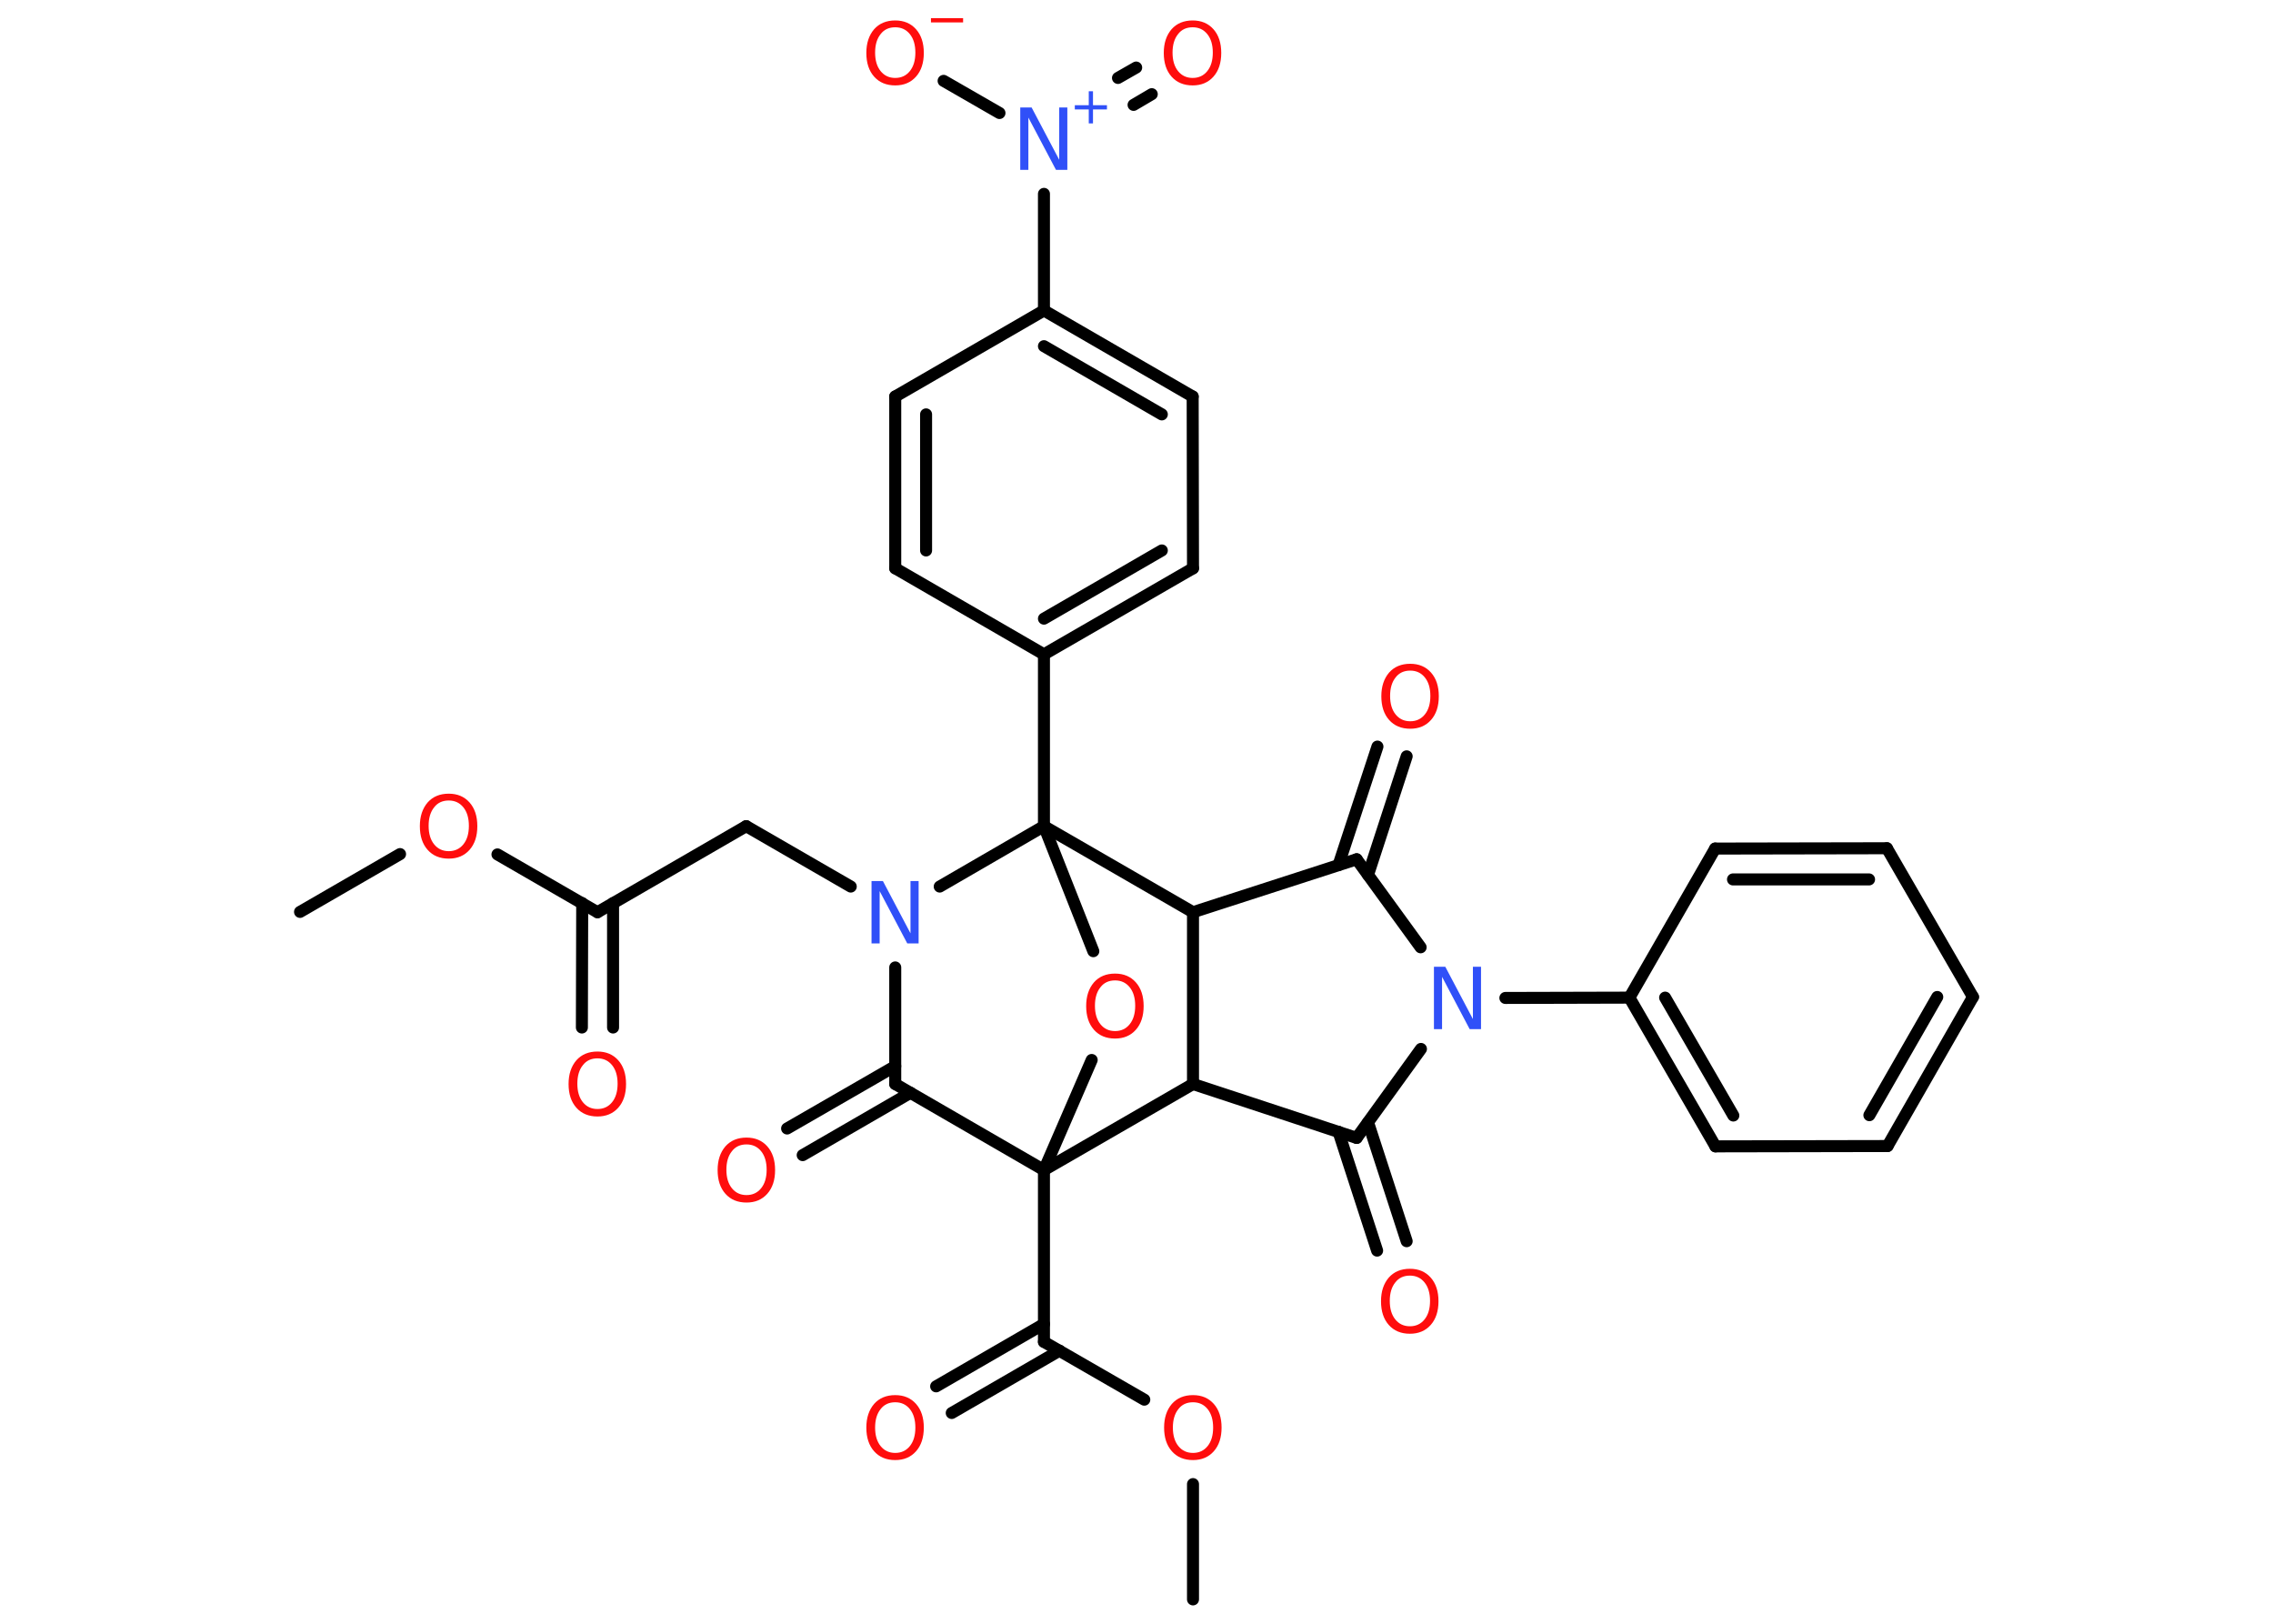 <?xml version='1.0' encoding='UTF-8'?>
<!DOCTYPE svg PUBLIC "-//W3C//DTD SVG 1.1//EN" "http://www.w3.org/Graphics/SVG/1.1/DTD/svg11.dtd">
<svg version='1.2' xmlns='http://www.w3.org/2000/svg' xmlns:xlink='http://www.w3.org/1999/xlink' width='70.0mm' height='50.0mm' viewBox='0 0 70.0 50.0'>
  <desc>Generated by the Chemistry Development Kit (http://github.com/cdk)</desc>
  <g stroke-linecap='round' stroke-linejoin='round' stroke='#000000' stroke-width='.37' fill='#FF0D0D'>
    <rect x='.0' y='.0' width='70.0' height='50.0' fill='#FFFFFF' stroke='none'/>
    <g id='mol1' class='mol'>
      <line id='mol1bnd1' class='bond' x1='9.24' y1='28.08' x2='12.32' y2='26.3'/>
      <line id='mol1bnd2' class='bond' x1='15.32' y1='26.31' x2='18.4' y2='28.09'/>
      <g id='mol1bnd3' class='bond'>
        <line x1='18.88' y1='27.81' x2='18.88' y2='31.64'/>
        <line x1='17.93' y1='27.81' x2='17.92' y2='31.64'/>
      </g>
      <line id='mol1bnd4' class='bond' x1='18.4' y1='28.09' x2='22.98' y2='25.44'/>
      <line id='mol1bnd5' class='bond' x1='22.98' y1='25.44' x2='26.2' y2='27.3'/>
      <line id='mol1bnd6' class='bond' x1='27.57' y1='29.79' x2='27.57' y2='33.38'/>
      <g id='mol1bnd7' class='bond'>
        <line x1='28.04' y1='33.65' x2='24.72' y2='35.57'/>
        <line x1='27.57' y1='32.83' x2='24.24' y2='34.75'/>
      </g>
      <line id='mol1bnd8' class='bond' x1='27.57' y1='33.38' x2='32.15' y2='36.03'/>
      <line id='mol1bnd9' class='bond' x1='32.15' y1='36.03' x2='32.15' y2='41.32'/>
      <g id='mol1bnd10' class='bond'>
        <line x1='32.63' y1='41.59' x2='29.31' y2='43.51'/>
        <line x1='32.15' y1='40.77' x2='28.83' y2='42.69'/>
      </g>
      <line id='mol1bnd11' class='bond' x1='32.15' y1='41.32' x2='35.24' y2='43.1'/>
      <line id='mol1bnd12' class='bond' x1='36.74' y1='45.7' x2='36.74' y2='49.25'/>
      <line id='mol1bnd13' class='bond' x1='32.15' y1='36.03' x2='33.62' y2='32.64'/>
      <line id='mol1bnd14' class='bond' x1='33.67' y1='29.29' x2='32.15' y2='25.44'/>
      <line id='mol1bnd15' class='bond' x1='28.94' y1='27.3' x2='32.15' y2='25.44'/>
      <line id='mol1bnd16' class='bond' x1='32.15' y1='25.44' x2='32.15' y2='20.15'/>
      <g id='mol1bnd17' class='bond'>
        <line x1='32.15' y1='20.15' x2='36.74' y2='17.5'/>
        <line x1='32.15' y1='19.05' x2='35.78' y2='16.95'/>
      </g>
      <line id='mol1bnd18' class='bond' x1='36.74' y1='17.5' x2='36.73' y2='12.21'/>
      <g id='mol1bnd19' class='bond'>
        <line x1='36.73' y1='12.21' x2='32.15' y2='9.56'/>
        <line x1='35.78' y1='12.76' x2='32.15' y2='10.66'/>
      </g>
      <line id='mol1bnd20' class='bond' x1='32.15' y1='9.56' x2='32.15' y2='5.97'/>
      <g id='mol1bnd21' class='bond'>
        <line x1='34.43' y1='2.4' x2='34.99' y2='2.08'/>
        <line x1='34.91' y1='3.23' x2='35.47' y2='2.9'/>
      </g>
      <line id='mol1bnd22' class='bond' x1='30.78' y1='3.48' x2='29.06' y2='2.49'/>
      <line id='mol1bnd23' class='bond' x1='32.15' y1='9.56' x2='27.57' y2='12.21'/>
      <g id='mol1bnd24' class='bond'>
        <line x1='27.57' y1='12.21' x2='27.57' y2='17.5'/>
        <line x1='28.52' y1='12.76' x2='28.52' y2='16.95'/>
      </g>
      <line id='mol1bnd25' class='bond' x1='32.15' y1='20.15' x2='27.57' y2='17.5'/>
      <line id='mol1bnd26' class='bond' x1='32.15' y1='25.44' x2='36.74' y2='28.09'/>
      <line id='mol1bnd27' class='bond' x1='36.74' y1='28.09' x2='41.78' y2='26.46'/>
      <g id='mol1bnd28' class='bond'>
        <line x1='41.22' y1='26.64' x2='42.42' y2='22.99'/>
        <line x1='42.13' y1='26.94' x2='43.32' y2='23.29'/>
      </g>
      <line id='mol1bnd29' class='bond' x1='41.78' y1='26.46' x2='43.75' y2='29.17'/>
      <line id='mol1bnd30' class='bond' x1='46.36' y1='30.73' x2='50.18' y2='30.72'/>
      <g id='mol1bnd31' class='bond'>
        <line x1='50.18' y1='30.72' x2='52.83' y2='35.3'/>
        <line x1='51.28' y1='30.72' x2='53.38' y2='34.35'/>
      </g>
      <line id='mol1bnd32' class='bond' x1='52.83' y1='35.3' x2='58.13' y2='35.29'/>
      <g id='mol1bnd33' class='bond'>
        <line x1='58.13' y1='35.29' x2='60.76' y2='30.7'/>
        <line x1='57.57' y1='34.34' x2='59.66' y2='30.7'/>
      </g>
      <line id='mol1bnd34' class='bond' x1='60.76' y1='30.7' x2='58.11' y2='26.12'/>
      <g id='mol1bnd35' class='bond'>
        <line x1='58.11' y1='26.12' x2='52.82' y2='26.13'/>
        <line x1='57.56' y1='27.08' x2='53.37' y2='27.08'/>
      </g>
      <line id='mol1bnd36' class='bond' x1='50.18' y1='30.72' x2='52.82' y2='26.13'/>
      <line id='mol1bnd37' class='bond' x1='43.76' y1='32.3' x2='41.78' y2='35.04'/>
      <g id='mol1bnd38' class='bond'>
        <line x1='42.13' y1='34.56' x2='43.32' y2='38.22'/>
        <line x1='41.22' y1='34.85' x2='42.41' y2='38.51'/>
      </g>
      <line id='mol1bnd39' class='bond' x1='41.78' y1='35.04' x2='36.74' y2='33.38'/>
      <line id='mol1bnd40' class='bond' x1='36.74' y1='28.09' x2='36.74' y2='33.38'/>
      <line id='mol1bnd41' class='bond' x1='32.15' y1='36.03' x2='36.74' y2='33.38'/>
      <path id='mol1atm2' class='atom' d='M13.82 24.65q-.29 .0 -.45 .21q-.17 .21 -.17 .57q.0 .36 .17 .57q.17 .21 .45 .21q.28 .0 .45 -.21q.17 -.21 .17 -.57q.0 -.36 -.17 -.57q-.17 -.21 -.45 -.21zM13.82 24.44q.4 .0 .64 .27q.24 .27 .24 .73q.0 .46 -.24 .73q-.24 .27 -.64 .27q-.41 .0 -.65 -.27q-.24 -.27 -.24 -.73q.0 -.45 .24 -.73q.24 -.27 .65 -.27z' stroke='none'/>
      <path id='mol1atm4' class='atom' d='M18.4 32.59q-.29 .0 -.45 .21q-.17 .21 -.17 .57q.0 .36 .17 .57q.17 .21 .45 .21q.28 .0 .45 -.21q.17 -.21 .17 -.57q.0 -.36 -.17 -.57q-.17 -.21 -.45 -.21zM18.4 32.38q.4 .0 .64 .27q.24 .27 .24 .73q.0 .46 -.24 .73q-.24 .27 -.64 .27q-.41 .0 -.65 -.27q-.24 -.27 -.24 -.73q.0 -.45 .24 -.73q.24 -.27 .65 -.27z' stroke='none'/>
      <path id='mol1atm6' class='atom' d='M26.84 27.13h.35l.85 1.61v-1.61h.25v1.92h-.35l-.85 -1.61v1.61h-.25v-1.92z' stroke='none' fill='#3050F8'/>
      <path id='mol1atm8' class='atom' d='M22.99 35.24q-.29 .0 -.45 .21q-.17 .21 -.17 .57q.0 .36 .17 .57q.17 .21 .45 .21q.28 .0 .45 -.21q.17 -.21 .17 -.57q.0 -.36 -.17 -.57q-.17 -.21 -.45 -.21zM22.99 35.03q.4 .0 .64 .27q.24 .27 .24 .73q.0 .46 -.24 .73q-.24 .27 -.64 .27q-.41 .0 -.65 -.27q-.24 -.27 -.24 -.73q.0 -.45 .24 -.73q.24 -.27 .65 -.27z' stroke='none'/>
      <path id='mol1atm11' class='atom' d='M27.57 43.18q-.29 .0 -.45 .21q-.17 .21 -.17 .57q.0 .36 .17 .57q.17 .21 .45 .21q.28 .0 .45 -.21q.17 -.21 .17 -.57q.0 -.36 -.17 -.57q-.17 -.21 -.45 -.21zM27.57 42.96q.4 .0 .64 .27q.24 .27 .24 .73q.0 .46 -.24 .73q-.24 .27 -.64 .27q-.41 .0 -.65 -.27q-.24 -.27 -.24 -.73q.0 -.45 .24 -.73q.24 -.27 .65 -.27z' stroke='none'/>
      <path id='mol1atm12' class='atom' d='M36.74 43.18q-.29 .0 -.45 .21q-.17 .21 -.17 .57q.0 .36 .17 .57q.17 .21 .45 .21q.28 .0 .45 -.21q.17 -.21 .17 -.57q.0 -.36 -.17 -.57q-.17 -.21 -.45 -.21zM36.74 42.96q.4 .0 .64 .27q.24 .27 .24 .73q.0 .46 -.24 .73q-.24 .27 -.64 .27q-.41 .0 -.65 -.27q-.24 -.27 -.24 -.73q.0 -.45 .24 -.73q.24 -.27 .65 -.27z' stroke='none'/>
      <path id='mol1atm14' class='atom' d='M34.34 30.19q-.29 .0 -.45 .21q-.17 .21 -.17 .57q.0 .36 .17 .57q.17 .21 .45 .21q.28 .0 .45 -.21q.17 -.21 .17 -.57q.0 -.36 -.17 -.57q-.17 -.21 -.45 -.21zM34.34 29.98q.4 .0 .64 .27q.24 .27 .24 .73q.0 .46 -.24 .73q-.24 .27 -.64 .27q-.41 .0 -.65 -.27q-.24 -.27 -.24 -.73q.0 -.45 .24 -.73q.24 -.27 .65 -.27z' stroke='none'/>
      <g id='mol1atm20' class='atom'>
        <path d='M31.42 3.31h.35l.85 1.61v-1.61h.25v1.92h-.35l-.85 -1.61v1.61h-.25v-1.92z' stroke='none' fill='#3050F8'/>
        <path d='M33.66 2.81v.43h.43v.13h-.43v.43h-.13v-.43h-.43v-.13h.43v-.43h.13z' stroke='none' fill='#3050F8'/>
      </g>
      <path id='mol1atm21' class='atom' d='M36.73 .84q-.29 .0 -.45 .21q-.17 .21 -.17 .57q.0 .36 .17 .57q.17 .21 .45 .21q.28 .0 .45 -.21q.17 -.21 .17 -.57q.0 -.36 -.17 -.57q-.17 -.21 -.45 -.21zM36.73 .63q.4 .0 .64 .27q.24 .27 .24 .73q.0 .46 -.24 .73q-.24 .27 -.64 .27q-.41 .0 -.65 -.27q-.24 -.27 -.24 -.73q.0 -.45 .24 -.73q.24 -.27 .65 -.27z' stroke='none'/>
      <g id='mol1atm22' class='atom'>
        <path d='M27.57 .84q-.29 .0 -.45 .21q-.17 .21 -.17 .57q.0 .36 .17 .57q.17 .21 .45 .21q.28 .0 .45 -.21q.17 -.21 .17 -.57q.0 -.36 -.17 -.57q-.17 -.21 -.45 -.21zM27.57 .63q.4 .0 .64 .27q.24 .27 .24 .73q.0 .46 -.24 .73q-.24 .27 -.64 .27q-.41 .0 -.65 -.27q-.24 -.27 -.24 -.73q.0 -.45 .24 -.73q.24 -.27 .65 -.27z' stroke='none'/>
        <path d='M28.67 .56h.99v.13h-.99v-.13z' stroke='none'/>
      </g>
      <path id='mol1atm27' class='atom' d='M43.43 20.65q-.29 .0 -.45 .21q-.17 .21 -.17 .57q.0 .36 .17 .57q.17 .21 .45 .21q.28 .0 .45 -.21q.17 -.21 .17 -.57q.0 -.36 -.17 -.57q-.17 -.21 -.45 -.21zM43.43 20.44q.4 .0 .64 .27q.24 .27 .24 .73q.0 .46 -.24 .73q-.24 .27 -.64 .27q-.41 .0 -.65 -.27q-.24 -.27 -.24 -.73q.0 -.45 .24 -.73q.24 -.27 .65 -.27z' stroke='none'/>
      <path id='mol1atm28' class='atom' d='M44.16 29.77h.35l.85 1.61v-1.61h.25v1.92h-.35l-.85 -1.61v1.61h-.25v-1.92z' stroke='none' fill='#3050F8'/>
      <path id='mol1atm36' class='atom' d='M43.42 39.28q-.29 .0 -.45 .21q-.17 .21 -.17 .57q.0 .36 .17 .57q.17 .21 .45 .21q.28 .0 .45 -.21q.17 -.21 .17 -.57q.0 -.36 -.17 -.57q-.17 -.21 -.45 -.21zM43.42 39.07q.4 .0 .64 .27q.24 .27 .24 .73q.0 .46 -.24 .73q-.24 .27 -.64 .27q-.41 .0 -.65 -.27q-.24 -.27 -.24 -.73q.0 -.45 .24 -.73q.24 -.27 .65 -.27z' stroke='none'/>
    </g>
  </g>
</svg>
